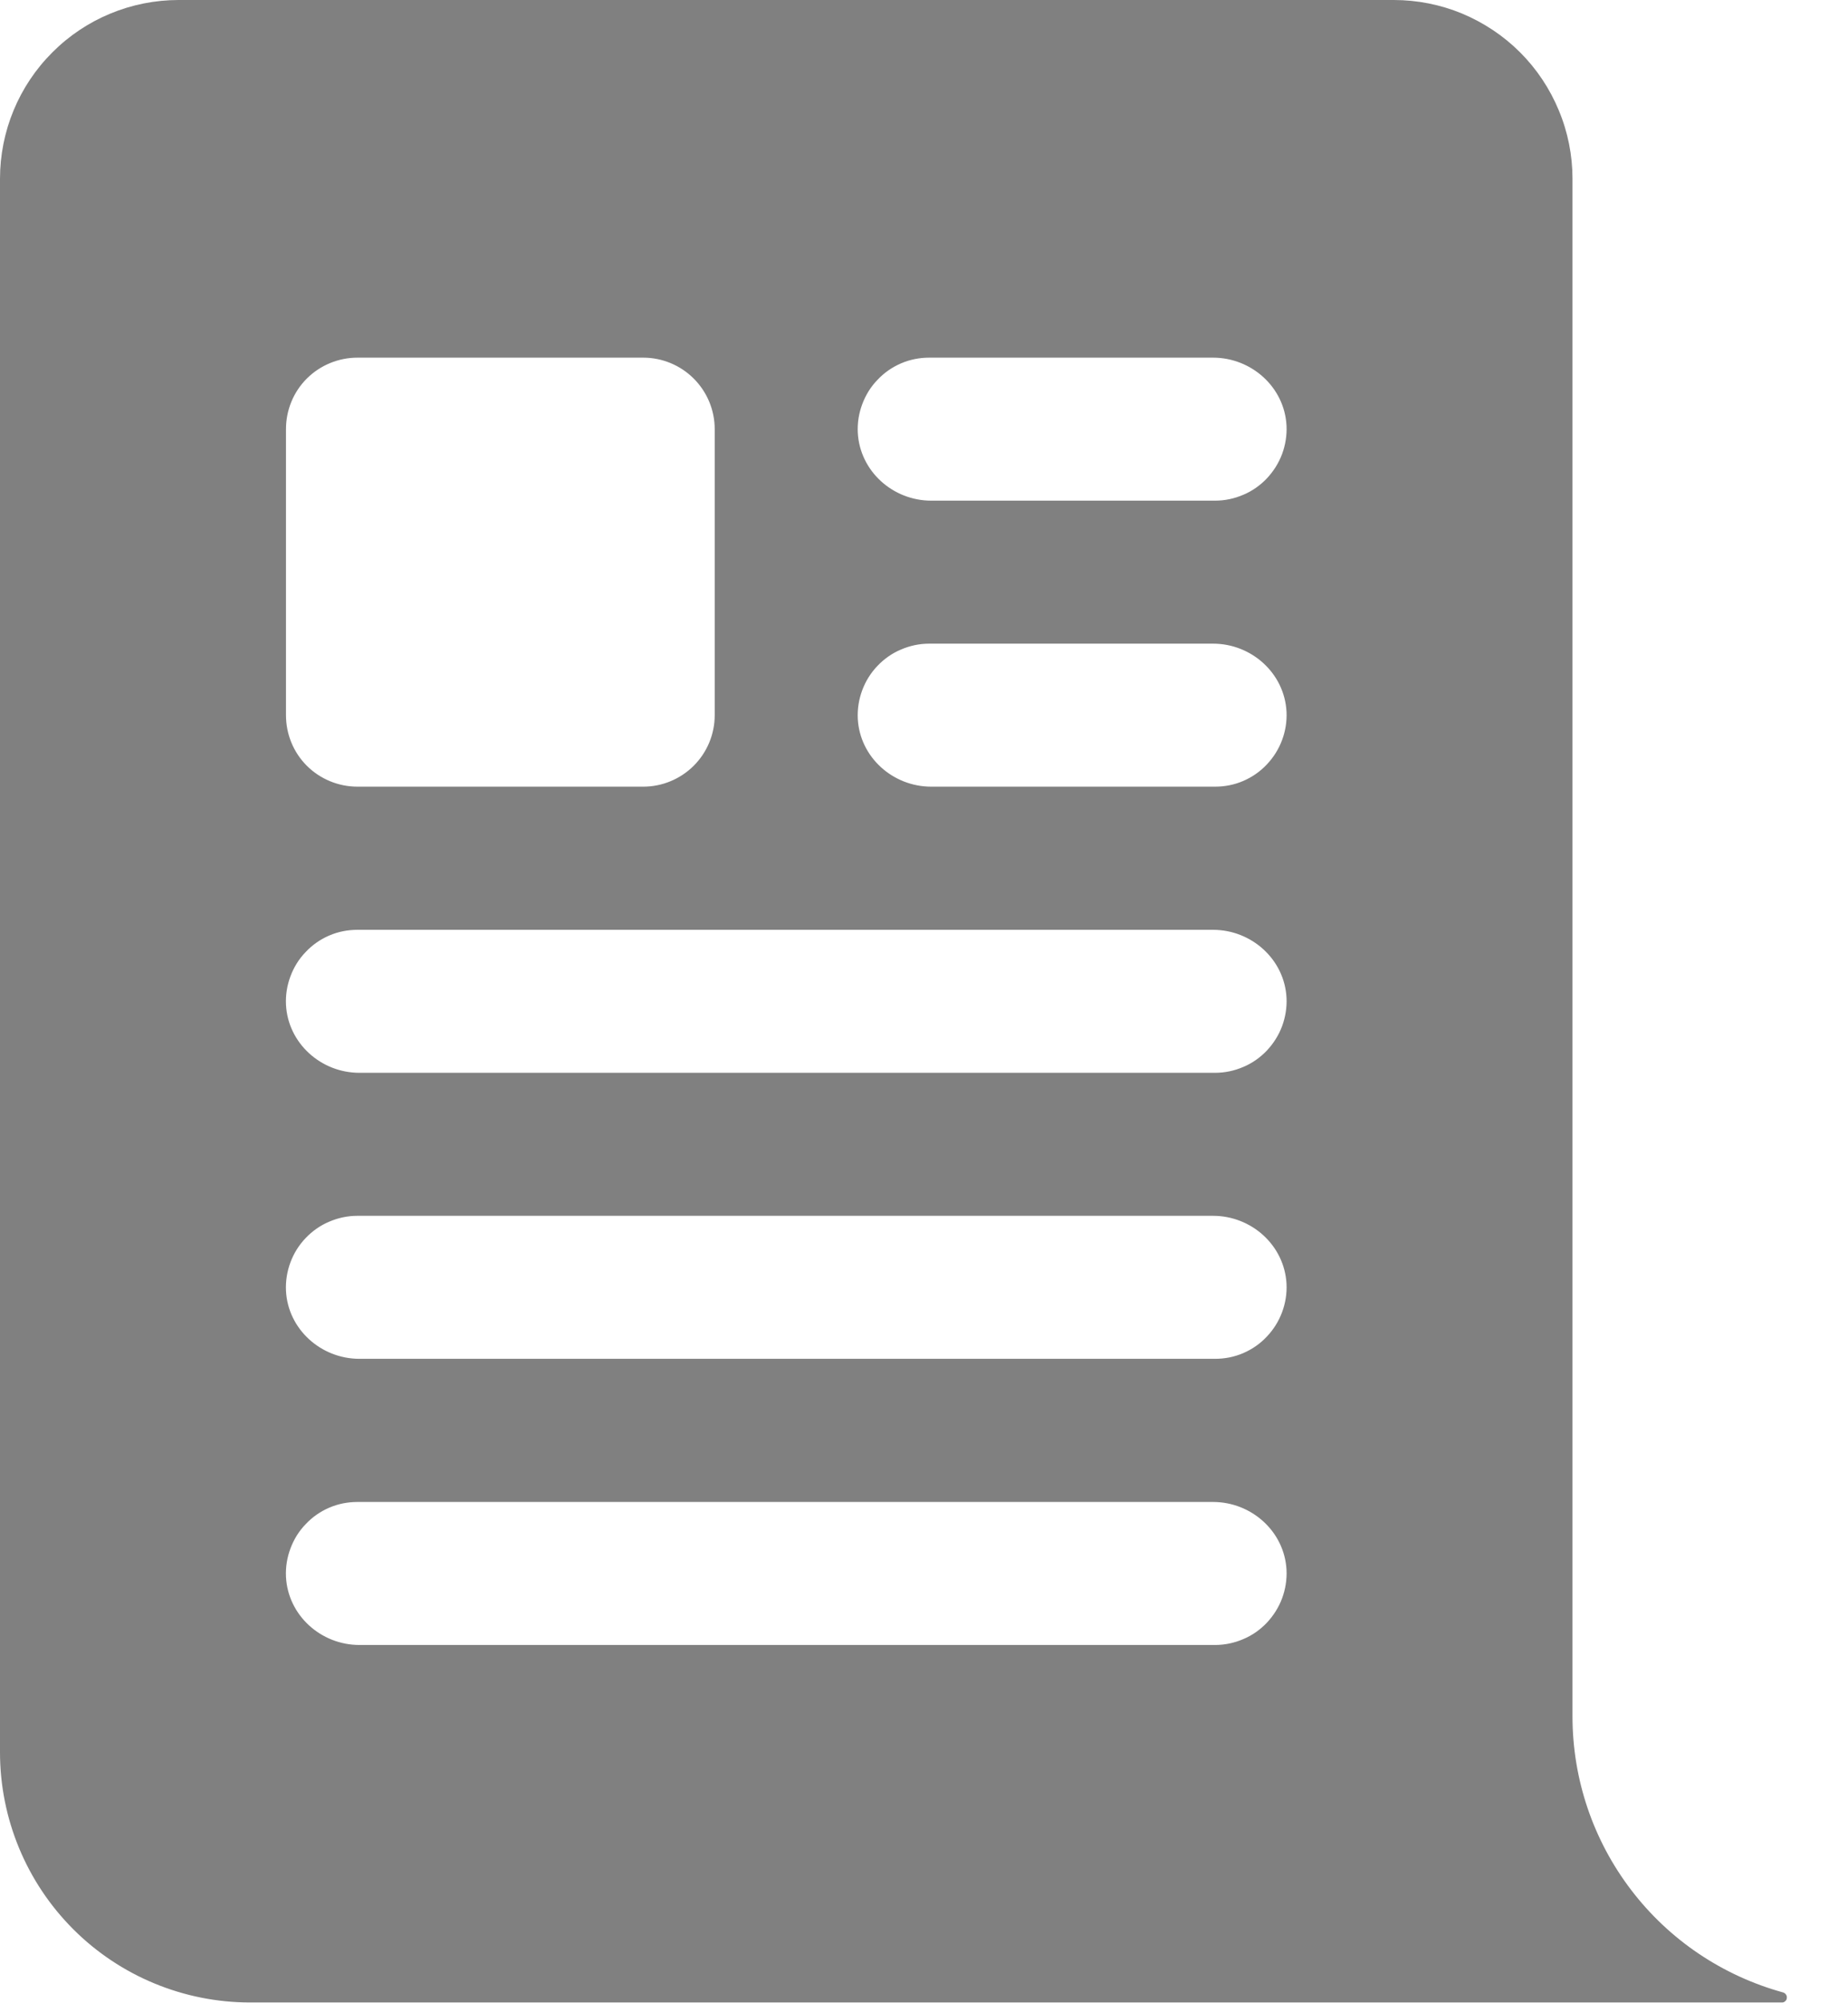 <svg width="12" height="13" viewBox="0 0 12 13" fill="none" xmlns="http://www.w3.org/2000/svg">
<path d="M10.211 11.139V1.16C10.211 1.008 10.181 0.857 10.122 0.716C10.064 0.576 9.979 0.448 9.871 0.34C9.763 0.232 9.635 0.147 9.494 0.088C9.354 0.03 9.203 0 9.05 0H1.16C0.853 0 0.557 0.122 0.34 0.34C0.122 0.557 0 0.853 0 1.16V11.371C0 11.802 0.171 12.215 0.476 12.52C0.78 12.824 1.194 12.995 1.624 12.995H11.57C11.574 12.995 11.579 12.995 11.583 12.993C11.587 12.991 11.59 12.989 11.593 12.986C11.597 12.983 11.599 12.979 11.601 12.975C11.602 12.971 11.603 12.966 11.603 12.962C11.603 12.955 11.601 12.948 11.596 12.942C11.592 12.936 11.585 12.932 11.579 12.93C11.186 12.822 10.839 12.589 10.592 12.265C10.345 11.942 10.211 11.546 10.211 11.139ZM1.857 2.785C1.857 2.662 1.905 2.544 1.992 2.457C2.079 2.37 2.198 2.321 2.321 2.321H4.177C4.3 2.321 4.418 2.37 4.505 2.457C4.592 2.544 4.641 2.662 4.641 2.785V4.641C4.641 4.764 4.592 4.882 4.505 4.969C4.418 5.056 4.3 5.105 4.177 5.105H2.321C2.198 5.105 2.079 5.056 1.992 4.969C1.905 4.882 1.857 4.764 1.857 4.641V2.785ZM7.89 10.675H2.334C2.084 10.675 1.87 10.483 1.857 10.233C1.854 10.17 1.864 10.108 1.886 10.049C1.908 9.99 1.941 9.936 1.985 9.891C2.028 9.845 2.08 9.809 2.138 9.784C2.196 9.759 2.258 9.747 2.321 9.747H7.877C8.127 9.747 8.341 9.939 8.354 10.188C8.357 10.251 8.347 10.314 8.325 10.373C8.303 10.432 8.269 10.485 8.226 10.531C8.183 10.576 8.131 10.613 8.073 10.637C8.015 10.662 7.953 10.675 7.89 10.675ZM7.89 8.818H2.334C2.084 8.818 1.87 8.626 1.857 8.377C1.854 8.314 1.864 8.251 1.886 8.192C1.908 8.133 1.941 8.08 1.985 8.034C2.028 7.989 2.08 7.952 2.138 7.928C2.196 7.903 2.258 7.89 2.321 7.89H7.877C8.127 7.89 8.341 8.082 8.354 8.332C8.357 8.395 8.347 8.457 8.325 8.516C8.303 8.575 8.269 8.629 8.226 8.674C8.183 8.72 8.131 8.756 8.073 8.781C8.015 8.806 7.953 8.818 7.89 8.818ZM7.89 6.962H2.334C2.084 6.962 1.87 6.77 1.857 6.52C1.854 6.457 1.864 6.395 1.886 6.336C1.908 6.277 1.941 6.223 1.985 6.178C2.028 6.132 2.08 6.096 2.138 6.071C2.196 6.046 2.258 6.034 2.321 6.034H7.877C8.127 6.034 8.341 6.226 8.354 6.475C8.357 6.538 8.347 6.601 8.325 6.66C8.303 6.719 8.269 6.772 8.226 6.818C8.183 6.863 8.131 6.9 8.073 6.924C8.015 6.949 7.953 6.962 7.89 6.962ZM7.89 5.105H6.047C5.797 5.105 5.583 4.913 5.57 4.664C5.567 4.601 5.577 4.538 5.599 4.479C5.621 4.42 5.654 4.367 5.698 4.321C5.741 4.276 5.793 4.239 5.851 4.215C5.909 4.19 5.971 4.177 6.034 4.177H7.877C8.127 4.177 8.341 4.369 8.354 4.619C8.357 4.682 8.347 4.744 8.325 4.803C8.303 4.862 8.269 4.916 8.226 4.961C8.183 5.007 8.131 5.043 8.073 5.068C8.015 5.093 7.953 5.105 7.89 5.105ZM7.89 3.249H6.047C5.797 3.249 5.583 3.057 5.57 2.807C5.567 2.744 5.577 2.682 5.599 2.623C5.621 2.564 5.654 2.51 5.698 2.465C5.741 2.419 5.793 2.383 5.851 2.358C5.909 2.333 5.971 2.321 6.034 2.321H7.877C8.127 2.321 8.341 2.513 8.354 2.762C8.357 2.825 8.347 2.888 8.325 2.947C8.303 3.006 8.269 3.059 8.226 3.105C8.183 3.15 8.131 3.187 8.073 3.211C8.015 3.236 7.953 3.249 7.89 3.249Z" fill="#808080"/>
</svg>
